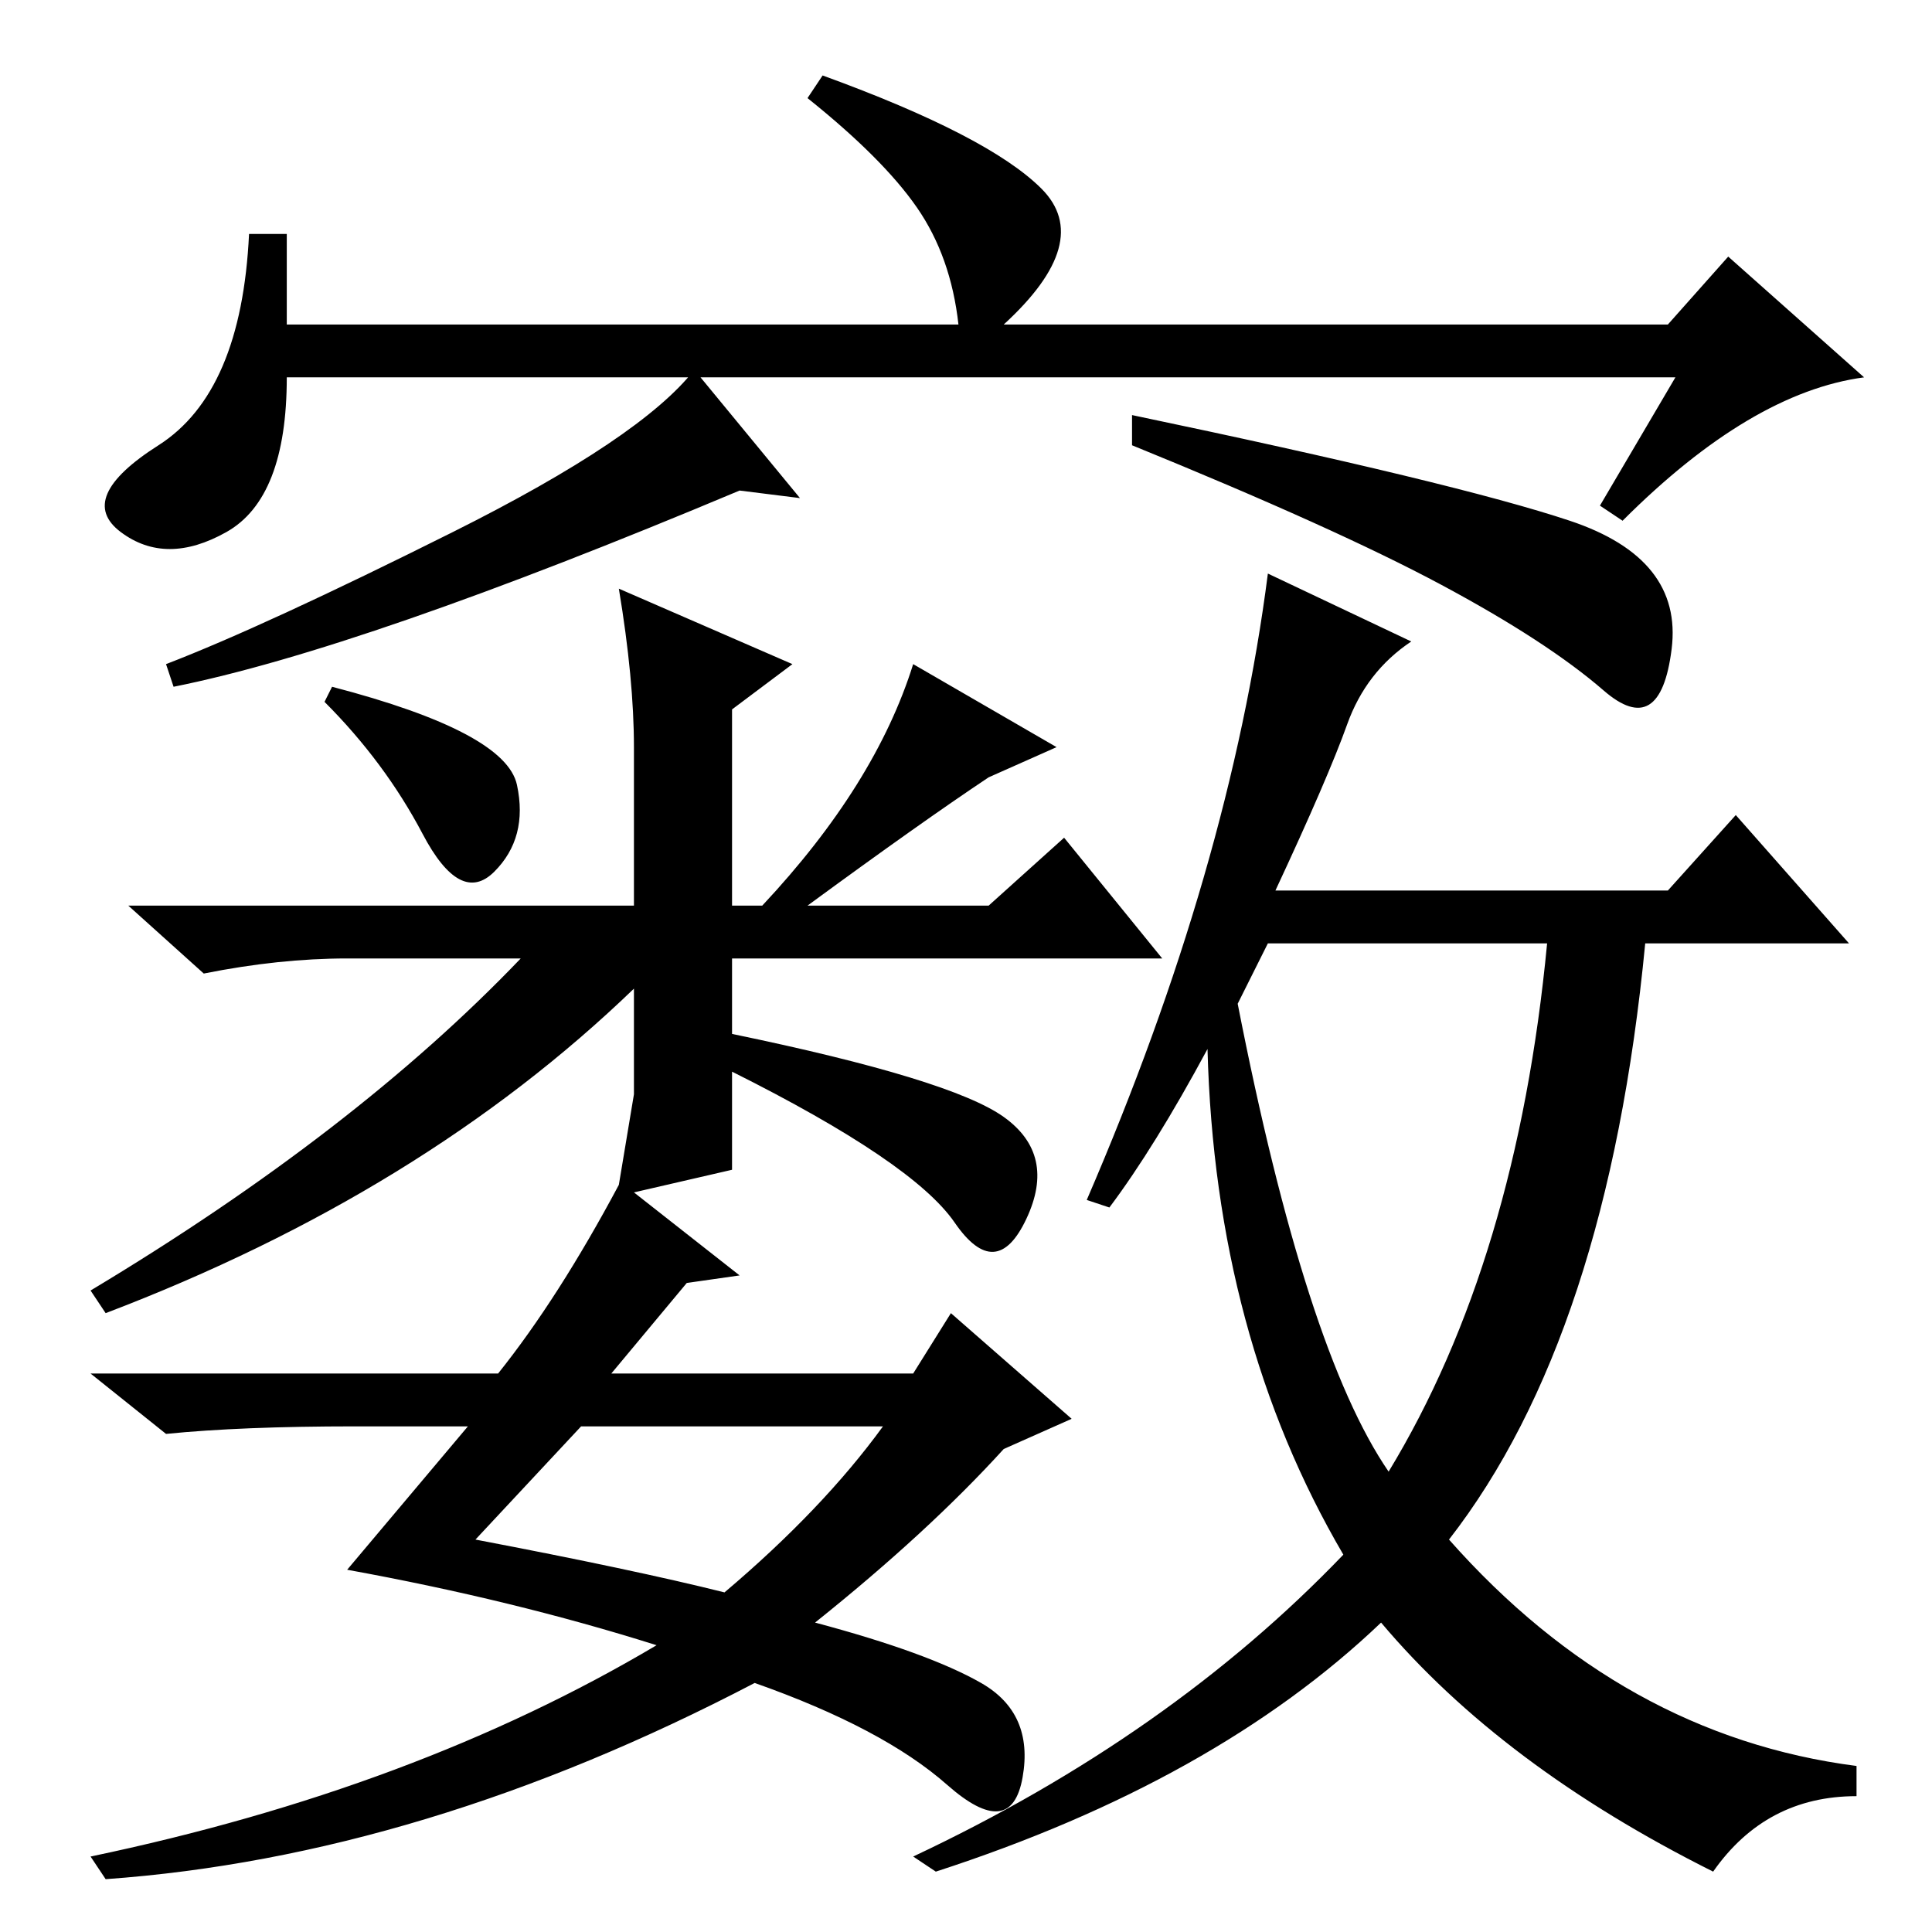 <?xml version="1.0" standalone="no"?>
<!DOCTYPE svg PUBLIC "-//W3C//DTD SVG 1.1//EN" "http://www.w3.org/Graphics/SVG/1.1/DTD/svg11.dtd" >
<svg xmlns="http://www.w3.org/2000/svg" xmlns:xlink="http://www.w3.org/1999/xlink" version="1.1" viewBox="0 -36 256 256">
  <g transform="matrix(1 0 0 -1 0 220)">
   <path fill="currentColor"
d="M84 157q0 9 -2 21l23 -10l-8 -6v-26h4q15 16 20 32l19 -11l-9 -4q-9 -6 -24 -17h24l10 9l13 -16h-57v-10q29 -6 36 -11t3 -13.5t-9.5 -0.5t-29.5 20v-13l-13 -3l14 -11l-7 -1l-10 -12h40l5 8l16 -14l-9 -4q-10 -11 -25 -23q15 -4 22 -8t5.5 -12.5t-10 -1t-25.5 13.5
q-44 -23 -86 -26l-2 3q43 9 75 28q-19 6 -41 10l16 19h-15q-15 0 -25 -1l-10 8h54q8 10 16 25l2 12v14q-28 -27 -70 -43l-2 3q35 21 57 44h-23q-9 0 -19 -2l-10 9h67v21zM44 165q23 -6 24.5 -13t-3 -11.5t-9.5 5t-13 17.5zM77 67l-14 -15q21 -4 33 -7q13 11 21 22h-40z
M187 171q-6 -4 -8.5 -11t-9.5 -22h52l9 10l15 -17h-27q-5 -52 -26 -79q23 -26 54 -30v-4q-12 0 -19 -10q-28 14 -44 33q-22 -21 -59 -33l-3 2q34 16 57 40q-17 29 -18 67q-7 -13 -13 -21l-3 1q19 44 24 83zM164 123q9 -46 20 -62q17 28 21 70h-37zM106 190l-8 1
q-50 -21 -75 -26l-1 3q13 5 38 17.5t32 21.5zM208 187q15 -5 13.5 -17t-9 -5.5t-21.5 14t-41 18.5v4q43 -9 58 -14zM222 206h-184q0 -16 -8 -20.5t-14 0t5 11.5t12 28h5v-12h89q-1 9 -5.5 15.5t-14.5 14.5l2 3q22 -8 29 -15t-5 -18h88l8 9l18 -16q-15 -2 -32 -19l-3 2z" />
  </g>

</svg>
